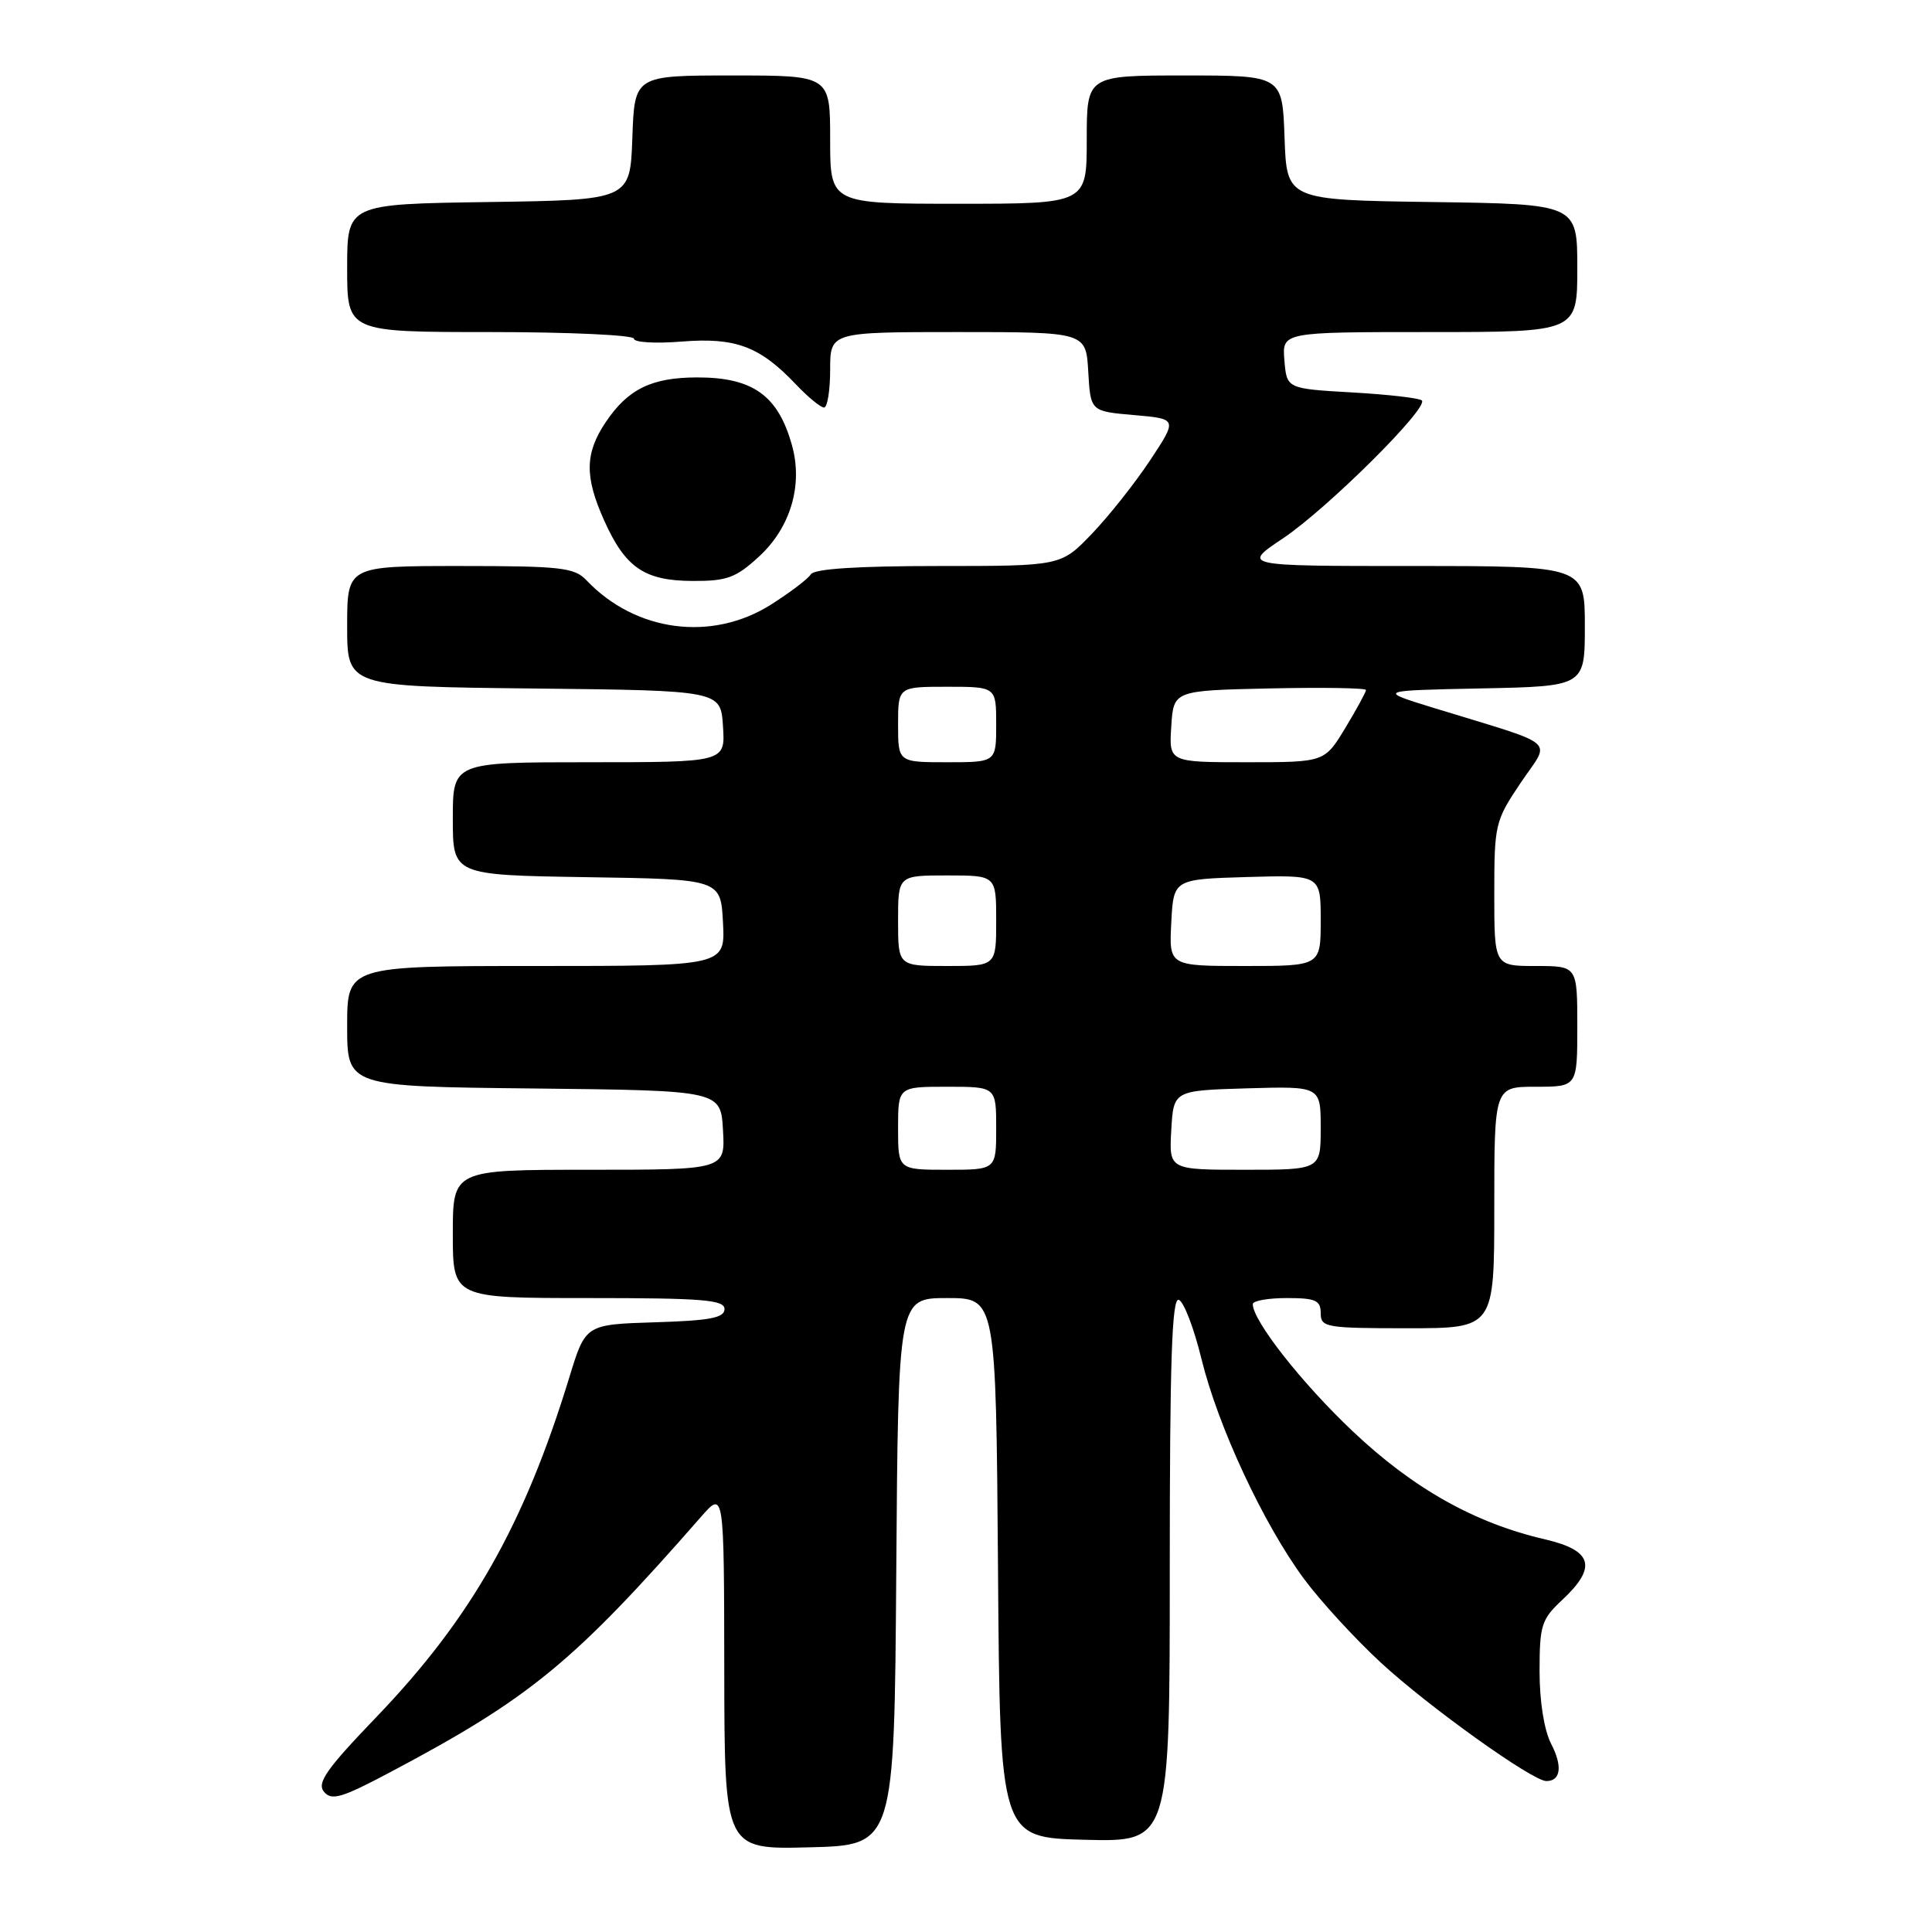<?xml version="1.0" encoding="UTF-8" standalone="no"?>
<!DOCTYPE svg PUBLIC "-//W3C//DTD SVG 1.1//EN" "http://www.w3.org/Graphics/SVG/1.1/DTD/svg11.dtd" >
<svg xmlns="http://www.w3.org/2000/svg" xmlns:xlink="http://www.w3.org/1999/xlink" version="1.1" viewBox="0 0 256 256">
 <g >
 <path fill="currentColor"
d=" M 118.76 208.25 C 119.02 172.00 119.02 172.00 125.50 172.00 C 131.97 172.00 131.97 172.00 132.24 207.75 C 132.50 243.50 132.50 243.50 143.75 243.78 C 155.00 244.07 155.00 244.07 155.00 207.95 C 155.00 180.43 155.28 171.93 156.19 172.23 C 156.85 172.45 158.20 175.97 159.20 180.06 C 161.39 189.01 167.41 201.93 172.78 209.20 C 174.93 212.11 179.50 217.10 182.94 220.28 C 189.21 226.09 203.06 236.00 204.90 236.00 C 206.81 236.00 207.07 234.03 205.54 231.08 C 204.61 229.27 204.00 225.48 204.00 221.45 C 204.00 215.35 204.25 214.57 207.00 212.00 C 211.66 207.65 211.03 205.44 204.75 203.98 C 195.41 201.82 187.26 197.24 179.24 189.65 C 172.49 183.27 166.00 175.01 166.00 172.80 C 166.00 172.36 168.03 172.00 170.50 172.00 C 174.33 172.00 175.00 172.30 175.00 174.00 C 175.00 175.88 175.67 176.00 186.50 176.00 C 198.00 176.00 198.00 176.00 198.00 160.00 C 198.00 144.00 198.00 144.00 203.50 144.00 C 209.00 144.00 209.00 144.00 209.00 136.00 C 209.00 128.00 209.00 128.00 203.50 128.00 C 198.00 128.00 198.00 128.00 198.00 118.46 C 198.00 109.21 198.11 108.76 201.51 103.71 C 205.48 97.81 206.88 99.00 190.00 93.81 C 182.50 91.50 182.50 91.50 196.25 91.22 C 210.00 90.94 210.00 90.94 210.00 82.97 C 210.00 75.00 210.00 75.00 187.26 75.00 C 164.53 75.00 164.53 75.00 170.01 71.33 C 175.83 67.44 189.35 54.02 188.40 53.06 C 188.09 52.75 183.94 52.27 179.17 52.00 C 170.50 51.50 170.50 51.50 170.19 47.75 C 169.88 44.00 169.88 44.00 189.44 44.00 C 209.00 44.00 209.00 44.00 209.00 35.52 C 209.00 27.04 209.00 27.04 189.75 26.77 C 170.50 26.50 170.50 26.50 170.21 18.25 C 169.92 10.00 169.92 10.00 156.96 10.00 C 144.00 10.00 144.00 10.00 144.00 18.50 C 144.00 27.00 144.00 27.00 127.00 27.00 C 110.00 27.00 110.00 27.00 110.00 18.50 C 110.00 10.00 110.00 10.00 97.04 10.00 C 84.08 10.00 84.08 10.00 83.79 18.25 C 83.50 26.50 83.50 26.50 64.75 26.77 C 46.00 27.04 46.00 27.04 46.00 35.52 C 46.00 44.00 46.00 44.00 65.00 44.00 C 75.45 44.00 84.00 44.40 84.00 44.88 C 84.00 45.37 86.84 45.54 90.31 45.26 C 97.46 44.69 100.66 45.88 105.44 50.91 C 107.05 52.61 108.74 54.00 109.19 54.00 C 109.63 54.00 110.00 51.75 110.00 49.00 C 110.00 44.00 110.00 44.00 126.95 44.00 C 143.90 44.00 143.90 44.00 144.20 49.25 C 144.50 54.50 144.50 54.50 150.27 55.00 C 156.03 55.50 156.03 55.50 152.39 61.00 C 150.38 64.03 146.91 68.41 144.66 70.75 C 140.58 75.00 140.58 75.00 124.35 75.00 C 113.64 75.00 107.89 75.37 107.44 76.10 C 107.07 76.70 104.70 78.50 102.18 80.10 C 94.34 85.07 84.22 83.75 77.71 76.89 C 76.11 75.20 74.32 75.00 60.96 75.00 C 46.00 75.00 46.00 75.00 46.00 82.98 C 46.00 90.97 46.00 90.97 70.75 91.23 C 95.50 91.50 95.50 91.50 95.80 96.25 C 96.11 101.00 96.11 101.00 78.05 101.00 C 60.00 101.00 60.00 101.00 60.00 108.48 C 60.00 115.95 60.00 115.95 77.75 116.23 C 95.50 116.50 95.50 116.50 95.80 122.25 C 96.10 128.00 96.10 128.00 71.05 128.00 C 46.00 128.00 46.00 128.00 46.00 135.98 C 46.00 143.97 46.00 143.97 70.75 144.23 C 95.50 144.50 95.50 144.50 95.80 149.75 C 96.10 155.00 96.10 155.00 78.05 155.00 C 60.00 155.00 60.00 155.00 60.00 163.50 C 60.00 172.00 60.00 172.00 78.00 172.00 C 93.13 172.00 96.00 172.23 96.00 173.46 C 96.00 174.62 94.07 174.99 86.79 175.21 C 77.58 175.50 77.58 175.50 75.44 182.50 C 69.45 202.07 62.43 214.43 49.89 227.50 C 43.23 234.43 41.96 236.25 42.93 237.42 C 43.94 238.64 45.28 238.24 51.81 234.77 C 70.25 225.00 76.02 220.25 92.88 201.00 C 95.94 197.50 95.94 197.50 95.97 221.28 C 96.00 245.07 96.00 245.07 107.25 244.78 C 118.50 244.50 118.50 244.50 118.76 208.25 Z  M 100.57 73.75 C 104.75 69.91 106.42 64.28 104.94 59.00 C 103.10 52.38 99.74 49.99 92.32 50.01 C 86.33 50.03 83.21 51.56 80.28 55.91 C 77.49 60.06 77.44 63.15 80.07 69.00 C 82.87 75.23 85.40 76.95 91.76 76.98 C 96.33 77.00 97.50 76.57 100.57 73.75 Z  M 119.00 149.50 C 119.00 144.00 119.00 144.00 125.50 144.00 C 132.00 144.00 132.00 144.00 132.00 149.50 C 132.00 155.00 132.00 155.00 125.50 155.00 C 119.00 155.00 119.00 155.00 119.00 149.50 Z  M 155.20 149.75 C 155.50 144.50 155.50 144.50 165.25 144.21 C 175.00 143.93 175.00 143.93 175.00 149.46 C 175.00 155.00 175.00 155.00 164.95 155.00 C 154.90 155.00 154.90 155.00 155.20 149.75 Z  M 119.00 122.00 C 119.00 116.00 119.00 116.00 125.50 116.00 C 132.00 116.00 132.00 116.00 132.00 122.00 C 132.00 128.00 132.00 128.00 125.50 128.00 C 119.00 128.00 119.00 128.00 119.00 122.00 Z  M 155.20 122.25 C 155.50 116.50 155.50 116.50 165.25 116.21 C 175.00 115.93 175.00 115.93 175.00 121.96 C 175.00 128.00 175.00 128.00 164.95 128.00 C 154.90 128.00 154.90 128.00 155.20 122.25 Z  M 119.00 96.00 C 119.00 91.00 119.00 91.00 125.50 91.00 C 132.00 91.00 132.00 91.00 132.00 96.00 C 132.00 101.00 132.00 101.00 125.50 101.00 C 119.00 101.00 119.00 101.00 119.00 96.00 Z  M 155.20 96.25 C 155.50 91.50 155.50 91.50 168.25 91.22 C 175.26 91.07 181.00 91.16 181.00 91.43 C 181.00 91.70 179.77 93.96 178.26 96.46 C 175.51 101.00 175.51 101.00 165.20 101.00 C 154.89 101.00 154.89 101.00 155.20 96.25 Z "/>
</g>
</svg>